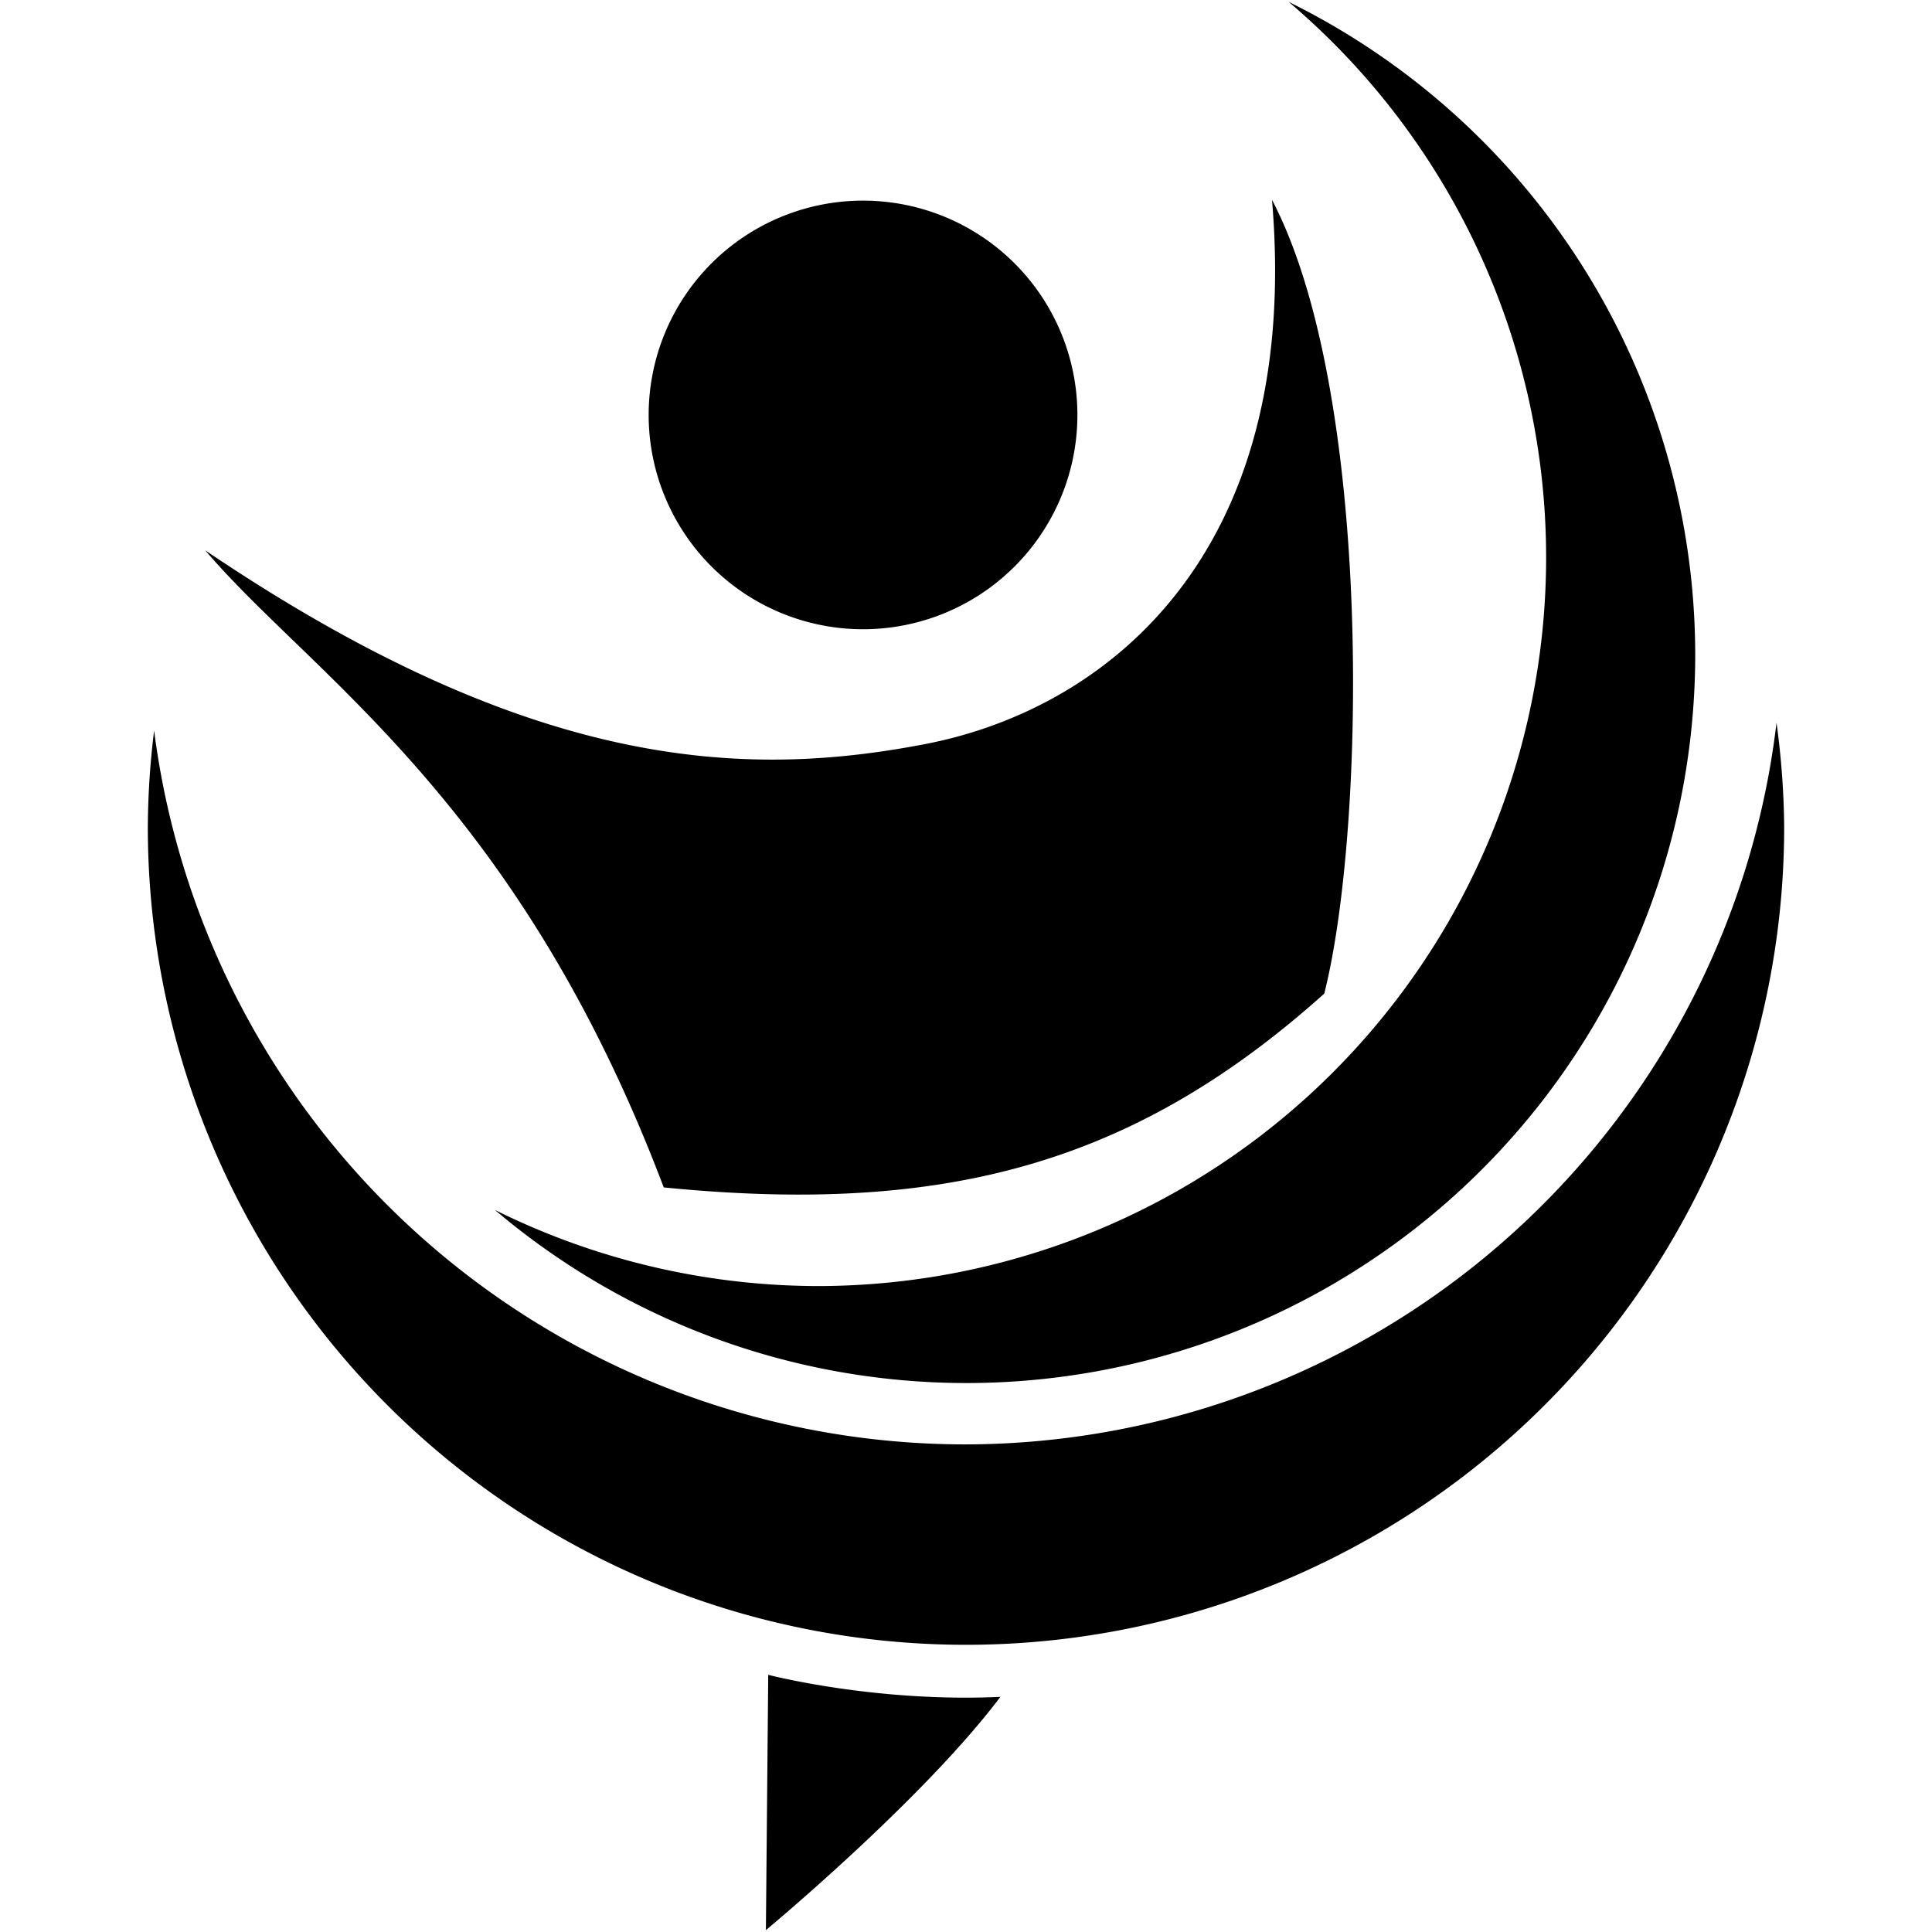 <svg xmlns="http://www.w3.org/2000/svg" viewBox="0 0 512 512" class="fill-current">
   <path
      class="text-primary-focus"
      d="M337.095 52.966c7.999 94.106-43.99 135.008-91.98 144.234-47.99 9.226-104.285 7.074-190.729-51.358 28.302 33.214 82.752 66.427 121.514 168.836 74.446 7.381 124.588-6.15 175.039-51.357 11.075-43.67 12.92-159.304-13.844-210.355zm-108.383.204a56.81 56.793 0 00-56.81 56.792 56.81 56.793 0 0056.81 56.793 56.81 56.793 0 0056.81-56.793 56.81 56.793 0 00-56.81-56.792zm-25.125 390.674l-.617 67.656s41.532-34.443 62.143-61.814c-33.224 1.538-61.526-5.842-61.526-5.842z" />
   <path
      class="text-primary"
      d="M341.519.5a193.155 193.095 0 0168.22 147.224A193.155 193.095 0 01216.584 340.82a193.155 193.095 0 01-85.419-20.166 193.155 193.095 0 00124.931 45.867 193.155 193.095 0 00193.155-193.095A193.155 193.095 0 00341.52.5z" />
   <path
      class="text-primary filter saturate-50"
      d="M470.795 191.539A216.826 216.758 0 01255.638 382.78 216.826 216.758 0 0140.842 193.613a216.826 216.758 0 00-1.668 25.516A216.826 216.758 0 00256 435.888a216.826 216.758 0 00216.826-216.759 216.826 216.758 0 00-2.03-27.59z" />
</svg>
